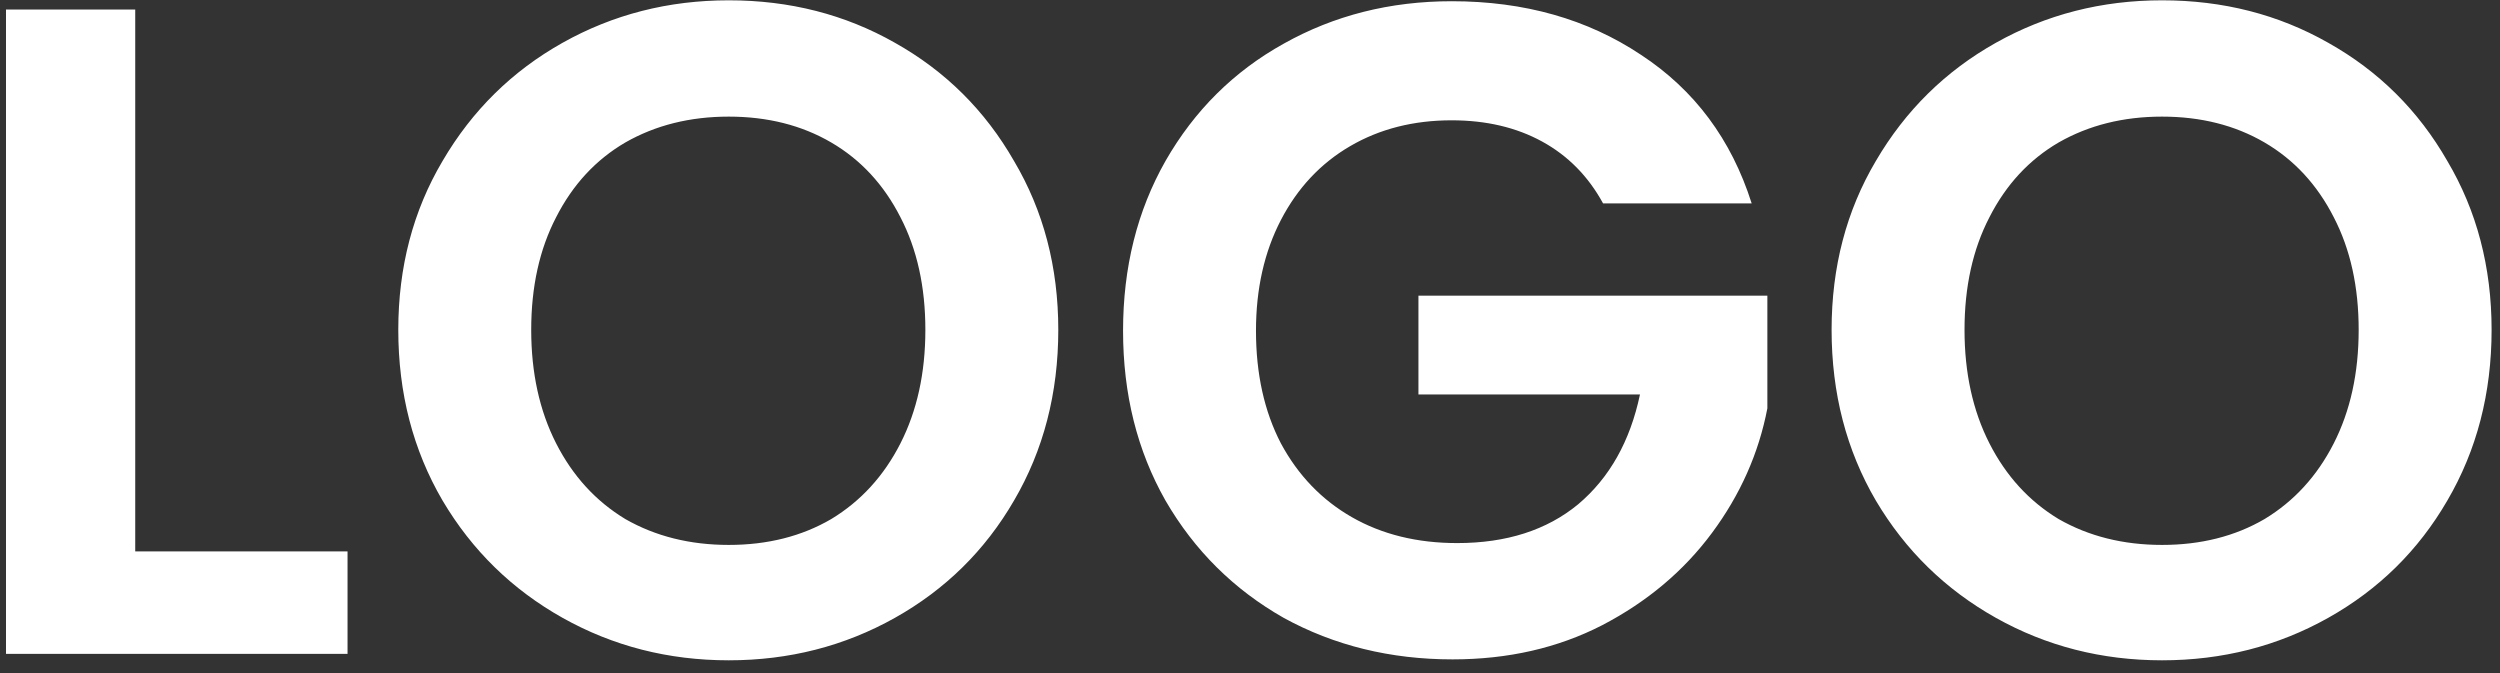 <svg width="130" height="35" viewBox="0 0 130 35" fill="none" xmlns="http://www.w3.org/2000/svg">
<rect x="0" y="0" width="130" height="35" fill="#333333" stroke="none"/>
<path d="M7.032 28.672H18.072V34H0.312V0.496H7.032V28.672ZM37.895 34.336C34.759 34.336 31.879 33.6 29.255 32.128C26.631 30.656 24.551 28.624 23.015 26.032C21.479 23.408 20.711 20.448 20.711 17.152C20.711 13.888 21.479 10.96 23.015 8.368C24.551 5.744 26.631 3.696 29.255 2.224C31.879 0.752 34.759 0.016 37.895 0.016C41.063 0.016 43.943 0.752 46.535 2.224C49.159 3.696 51.223 5.744 52.727 8.368C54.263 10.96 55.031 13.888 55.031 17.152C55.031 20.448 54.263 23.408 52.727 26.032C51.223 28.624 49.159 30.656 46.535 32.128C43.911 33.6 41.031 34.336 37.895 34.336ZM37.895 28.336C39.911 28.336 41.687 27.888 43.223 26.992C44.759 26.064 45.959 24.752 46.823 23.056C47.687 21.36 48.119 19.392 48.119 17.152C48.119 14.912 47.687 12.96 46.823 11.296C45.959 9.6 44.759 8.304 43.223 7.408C41.687 6.512 39.911 6.064 37.895 6.064C35.879 6.064 34.087 6.512 32.519 7.408C30.983 8.304 29.783 9.6 28.919 11.296C28.055 12.96 27.623 14.912 27.623 17.152C27.623 19.392 28.055 21.36 28.919 23.056C29.783 24.752 30.983 26.064 32.519 26.992C34.087 27.888 35.879 28.336 37.895 28.336ZM83.359 10.576C82.591 9.168 81.535 8.096 80.191 7.36C78.847 6.624 77.279 6.256 75.487 6.256C73.503 6.256 71.743 6.704 70.207 7.6C68.671 8.496 67.471 9.776 66.607 11.44C65.743 13.104 65.311 15.024 65.311 17.2C65.311 19.44 65.743 21.392 66.607 23.056C67.503 24.72 68.735 26 70.303 26.896C71.871 27.792 73.695 28.24 75.775 28.24C78.335 28.24 80.431 27.568 82.063 26.224C83.695 24.848 84.767 22.944 85.279 20.512H73.759V15.376H91.903V21.232C91.455 23.568 90.495 25.728 89.023 27.712C87.551 29.696 85.647 31.296 83.311 32.512C81.007 33.696 78.415 34.288 75.535 34.288C72.303 34.288 69.375 33.568 66.751 32.128C64.159 30.656 62.111 28.624 60.607 26.032C59.135 23.44 58.399 20.496 58.399 17.2C58.399 13.904 59.135 10.96 60.607 8.368C62.111 5.744 64.159 3.712 66.751 2.272C69.375 0.8 72.287 0.064 75.487 0.064C79.263 0.064 82.543 0.992 85.327 2.848C88.111 4.672 90.031 7.248 91.087 10.576H83.359ZM112.427 34.336C109.291 34.336 106.411 33.6 103.787 32.128C101.163 30.656 99.082 28.624 97.546 26.032C96.01 23.408 95.243 20.448 95.243 17.152C95.243 13.888 96.01 10.96 97.546 8.368C99.082 5.744 101.163 3.696 103.787 2.224C106.411 0.752 109.291 0.016 112.427 0.016C115.595 0.016 118.475 0.752 121.067 2.224C123.691 3.696 125.755 5.744 127.259 8.368C128.795 10.96 129.563 13.888 129.563 17.152C129.563 20.448 128.795 23.408 127.259 26.032C125.755 28.624 123.691 30.656 121.067 32.128C118.443 33.6 115.563 34.336 112.427 34.336ZM112.427 28.336C114.443 28.336 116.219 27.888 117.755 26.992C119.291 26.064 120.491 24.752 121.355 23.056C122.219 21.36 122.651 19.392 122.651 17.152C122.651 14.912 122.219 12.96 121.355 11.296C120.491 9.6 119.291 8.304 117.755 7.408C116.219 6.512 114.443 6.064 112.427 6.064C110.411 6.064 108.619 6.512 107.051 7.408C105.515 8.304 104.315 9.6 103.451 11.296C102.587 12.96 102.155 14.912 102.155 17.152C102.155 19.392 102.587 21.36 103.451 23.056C104.315 24.752 105.515 26.064 107.051 26.992C108.619 27.888 110.411 28.336 112.427 28.336Z" fill="white"/>
</svg>
